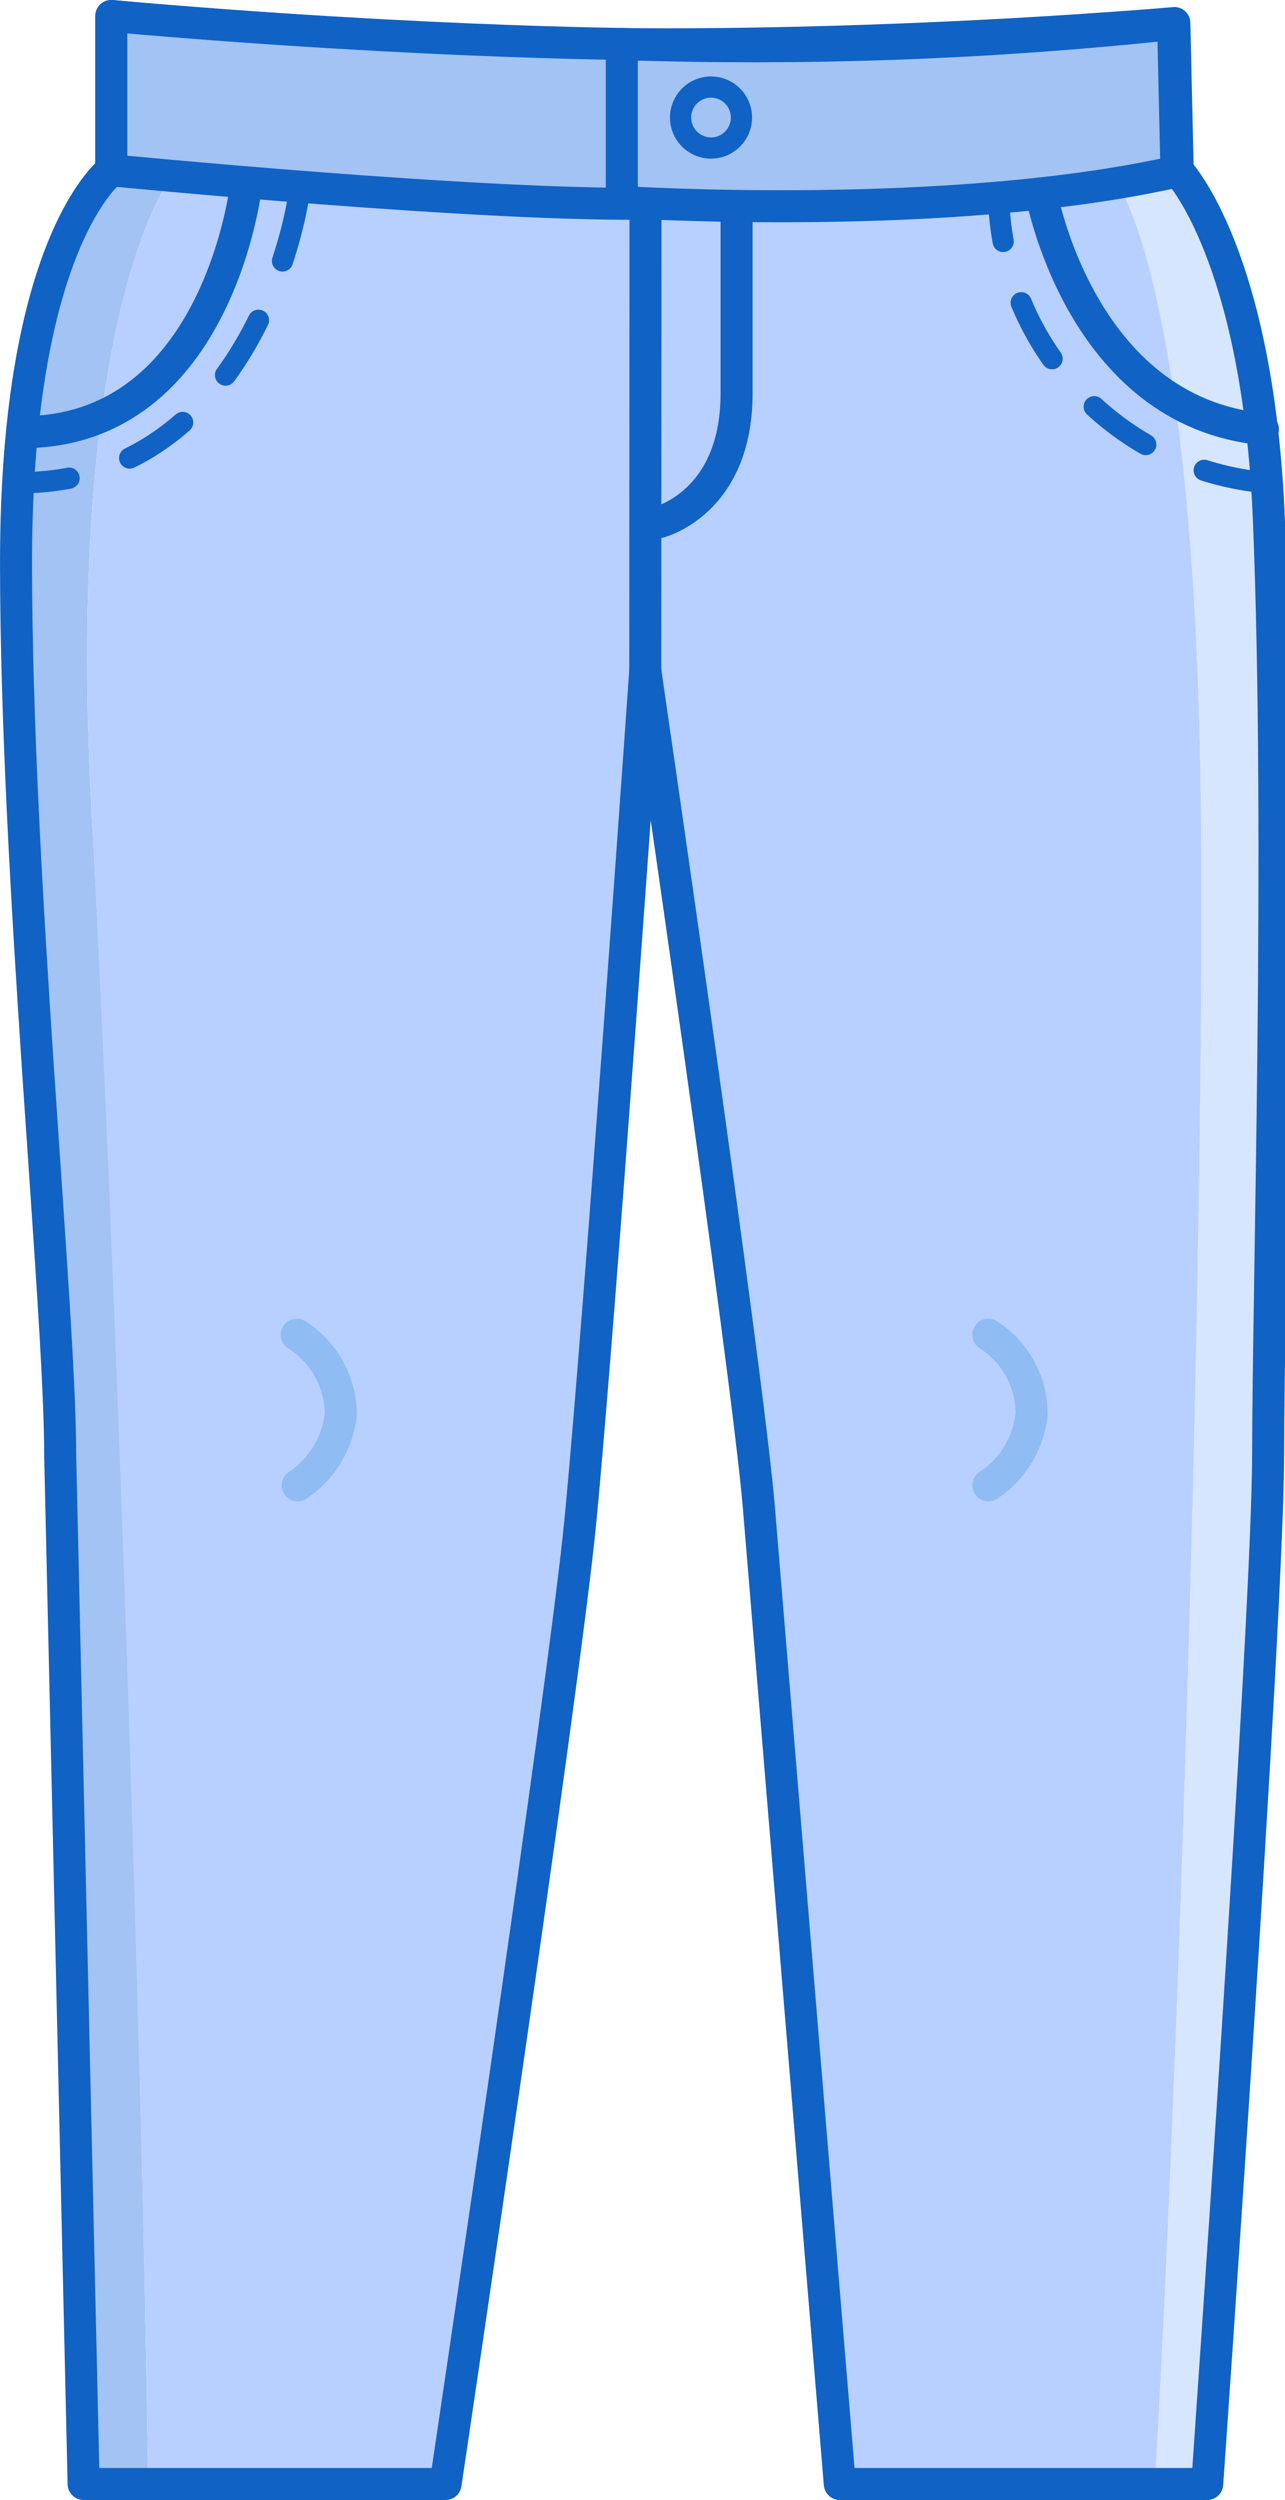 <svg version="1.1" xmlns="http://www.w3.org/2000/svg" xmlns:xlink="http://www.w3.org/1999/xlink" width="51.381" height="99.946" viewBox="0,0,51.381,99.946"><g transform="translate(-206.886,-145.855)"><g data-paper-data="{&quot;isPaintingLayer&quot;:true}" stroke-miterlimit="10" stroke-dashoffset="0" style="mix-blend-mode: normal"><g fill-rule="nonzero" stroke="none" stroke-width="1" stroke-linecap="butt" stroke-linejoin="miter" stroke-dasharray=""><path d="M210.545,178.286c1.047,18.87 2.033,49.528 2.264,66.875h-2.581l-0.937,-41.117c0,-5.949 -1.765,-23.149 -1.765,-35.705c0,-12.873 3.81,-15.676 3.81,-15.676v-6.168l2.69,0.256l-0.28,6.156c0,0 -4.272,5.376 -3.201,25.38z" fill="#a2c3f4"/><path d="M257.591,204.068c0,6.485 -2.434,41.117 -2.434,41.117h-2.094c0.962,-16.505 2.008,-49.699 1.838,-66.875c-0.207,-20.979 -3.36,-25.148 -3.36,-25.148l-0.231,-6.193c1.607,-0.11 2.532,-0.195 2.532,-0.195l0.134,5.9c0,0 3.238,3.34 3.652,14.104c0.511,12.836 -0.036,30.804 -0.036,37.289z" fill="#d7e6ff"/><path d="M253.063,245.161h-12.598c0,0 -2.897,-34.937 -3.238,-39.069c-0.463,-5.534 -4.54,-33.425 -4.54,-33.425c0,0 -1.802,25.782 -2.593,33.974c-0.633,6.619 -5.392,38.52 -5.392,38.52h-11.892c-0.231,-17.346 -1.266,-48.004 -2.264,-66.875c-1.071,-20.004 3.201,-25.38 3.201,-25.38l0.28,-6.156c3.871,0.317 11.491,0.902 19.159,0.902c7.669,0 14.522,-0.402 18.076,-0.658l0.28,6.168c0,0 3.153,4.145 3.36,25.124c0.17,17.176 -0.876,50.369 -1.838,66.875z" fill="#b8d0ff"/></g><g stroke="#1062c4" stroke-linecap="round" stroke-linejoin="round"><path d="M232.687,172.667l0.012,-25.038" fill="#b8d0ff" fill-rule="nonzero" stroke-width="1.28" stroke-dasharray=""/><path d="M236.338,154.272v7.314c0,4.388 -3.104,5.144 -3.104,5.144" fill="none" fill-rule="evenodd" stroke-width="1.28" stroke-dasharray=""/><path d="M218.81,153.809c0,0 -1.668,11.349 -11.199,11.349" fill="none" fill-rule="evenodd" stroke-width="0.848" stroke-dasharray="2.56"/><path d="M216.741,153.163c0,0 -1.071,9.971 -8.971,9.971" fill="none" fill-rule="evenodd" stroke-width="1.28" stroke-dasharray=""/><path d="M257.542,165.158c-5.924,-0.526 -10.526,-5.396 -10.724,-11.349" fill="none" fill-rule="evenodd" stroke-width="0.848" stroke-dasharray="2.56"/><path d="M257.384,163.012c-7.328,-0.695 -8.874,-9.472 -8.874,-9.472" fill="none" fill-rule="evenodd" stroke-width="1.28" stroke-dasharray=""/><path d="M257.591,204.044c0,6.485 -2.434,41.117 -2.434,41.117h-14.692c0,0 -2.897,-34.937 -3.238,-39.069c-0.463,-5.534 -4.54,-33.425 -4.54,-33.425c0,0 -1.802,25.782 -2.593,33.974c-0.633,6.619 -5.392,38.52 -5.392,38.52h-14.473l-0.937,-41.117c0,-5.949 -1.765,-23.149 -1.765,-35.705c0,-12.873 3.81,-15.676 3.81,-15.676v-6.168l2.69,0.256c3.871,0.317 11.539,0.878 19.208,0.878c7.669,0 14.521,-0.402 18.076,-0.658c1.607,-0.11 2.532,-0.195 2.532,-0.195l0.134,5.9c0,0 3.238,3.34 3.652,14.104c0.511,12.836 -0.036,30.78 -0.036,37.265z" fill="none" fill-rule="evenodd" stroke-width="1.28" stroke-dasharray=""/></g><g stroke="#1062c4" stroke-linecap="round" stroke-linejoin="round" stroke-dasharray=""><path d="M233.186,147.628v6.363c-6.67,0.158 -21.849,-1.329 -21.849,-1.329v-6.168c12.83,1.134 21.849,1.134 21.849,1.134z" fill="#a2c3f4" fill-rule="nonzero" stroke-width="1.28"/><path d="M253.793,146.812l0.134,5.9c-9.141,2.06 -22.178,1.219 -22.178,1.219v-6.314c7.358,0.247 14.724,-0.022 22.044,-0.805z" fill="#a2c3f4" fill-rule="nonzero" stroke-width="1.28"/><path d="M234.099,150.554c0,-0.673 0.545,-1.219 1.217,-1.219c0.672,0 1.217,0.546 1.217,1.219c0,0.673 -0.545,1.219 -1.217,1.219c-0.672,0 -1.217,-0.546 -1.217,-1.219z" fill="none" fill-rule="evenodd" stroke-width="0.848"/></g><path d="M218.749,199.217c1.097,0.691 1.763,1.896 1.765,3.194c-0.134,1.151 -0.766,2.185 -1.728,2.828" fill="none" fill-rule="evenodd" stroke="#8fbcf2" stroke-width="1.28" stroke-linecap="round" stroke-linejoin="round" stroke-dasharray=""/><path d="M246.405,199.217c1.088,0.694 1.741,1.902 1.729,3.194c-0.128,1.153 -0.761,2.19 -1.729,2.828" fill="none" fill-rule="evenodd" stroke="#8fbcf2" stroke-width="1.28" stroke-linecap="round" stroke-linejoin="round" stroke-dasharray=""/></g></g></svg>